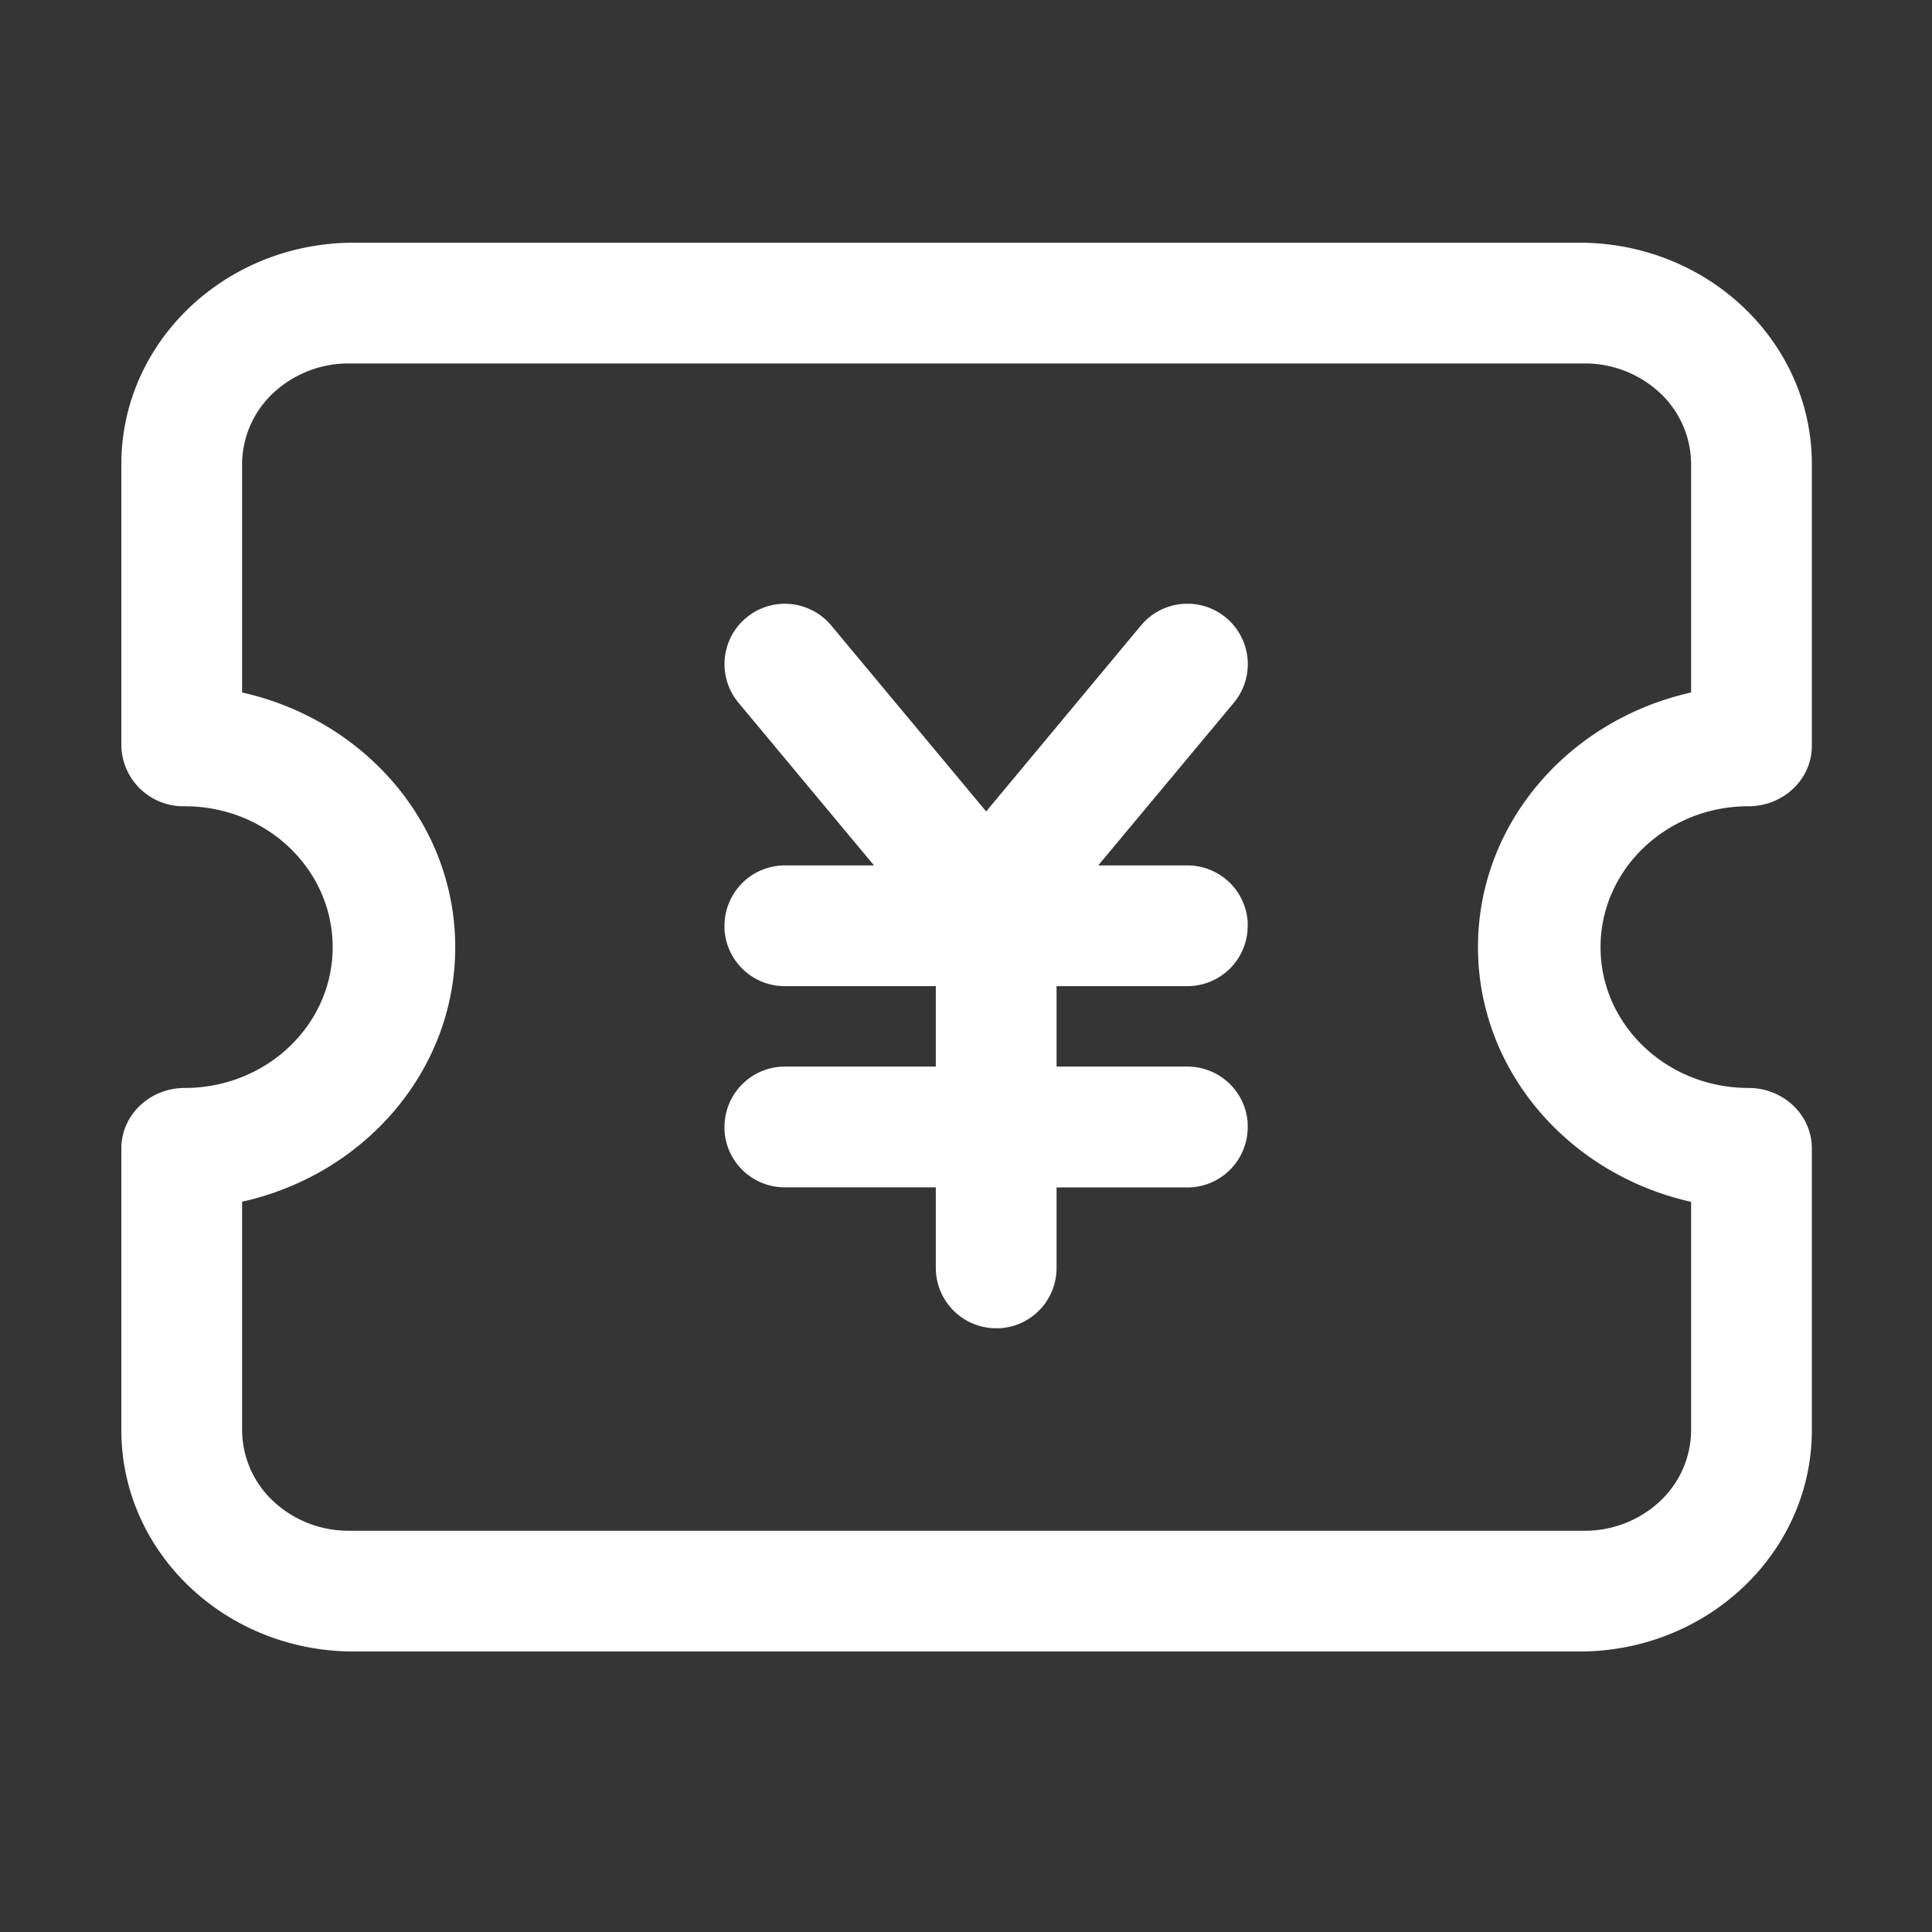 <?xml version="1.0" standalone="no"?><!DOCTYPE svg PUBLIC "-//W3C//DTD SVG 1.1//EN" "http://www.w3.org/Graphics/SVG/1.1/DTD/svg11.dtd"><svg t="1594609484518" class="icon" viewBox="0 0 1024 1024" version="1.1" xmlns="http://www.w3.org/2000/svg" p-id="1386" xmlns:xlink="http://www.w3.org/1999/xlink" width="200" height="200"><rect x="0" y="0" width="1024" height="1024" fill="#333333" stroke="none"/><defs><style type="text/css"></style></defs><path d="M0 0h1024v1024H0z" fill="#ffffff" fill-opacity=".01" p-id="1387"></path><path d="M837.12 128.64c68.032 0 123.2 52.544 123.2 117.376v149.312c0 17.664-15.04 32-33.6 32-43.264 0-78.4 33.408-78.4 74.688 0 41.216 35.136 74.624 78.4 74.624 18.56 0 33.6 14.336 33.6 32v149.376c0 64.768-55.168 117.312-123.2 117.312H187.52c-68.032 0-123.2-52.48-123.2-117.312V608.64c0-17.664 15.04-32 33.6-32 43.328 0 78.4-33.408 78.4-74.624 0-41.28-35.072-74.688-78.4-74.688a32.832 32.832 0 0 1-33.6-32V246.016c0-64.832 55.168-117.376 123.2-117.376h649.6z m2.752 64H184.832a58.24 58.24 0 0 0-39.936 15.616 51.84 51.84 0 0 0-16.576 37.76v121.024C193.088 381.504 241.28 436.48 241.28 502.016c0 65.536-48.192 120.512-112.96 134.912v121.088a51.84 51.84 0 0 0 16.576 37.696 58.24 58.24 0 0 0 39.936 15.616h655.04a58.24 58.24 0 0 0 39.936-15.616 51.84 51.84 0 0 0 16.512-37.76v-120.96c-64.768-14.464-112.96-69.44-112.96-135.04 0-65.536 48.192-120.448 112.96-134.912V246.016a51.84 51.84 0 0 0-16.512-37.76 58.24 58.24 0 0 0-39.936-15.616z" fill="#ffffff" p-id="1388"></path><path d="M395.52 327.424a32 32 0 0 1 45.056 4.096l82.112 98.56 82.048-98.56a32 32 0 0 1 49.216 40.96L582.08 458.688h47.232a32 32 0 0 1 32 30.08v1.92a32 32 0 0 1-32 32H560v42.624h69.312a32 32 0 0 1 32 30.144v1.92a32 32 0 0 1-32 32H560v42.624a32 32 0 0 1-30.08 32h-1.92a32 32 0 0 1-32-32v-42.688H416a32 32 0 0 1-32-30.08v-1.92a32 32 0 0 1 32-32h80v-42.624H416a32 32 0 0 1-32-30.08v-1.92a32 32 0 0 1 32-32h47.232L391.424 372.48a32 32 0 0 1 2.56-43.712l1.536-1.344z" fill="#ffffff" p-id="1389"></path></svg>